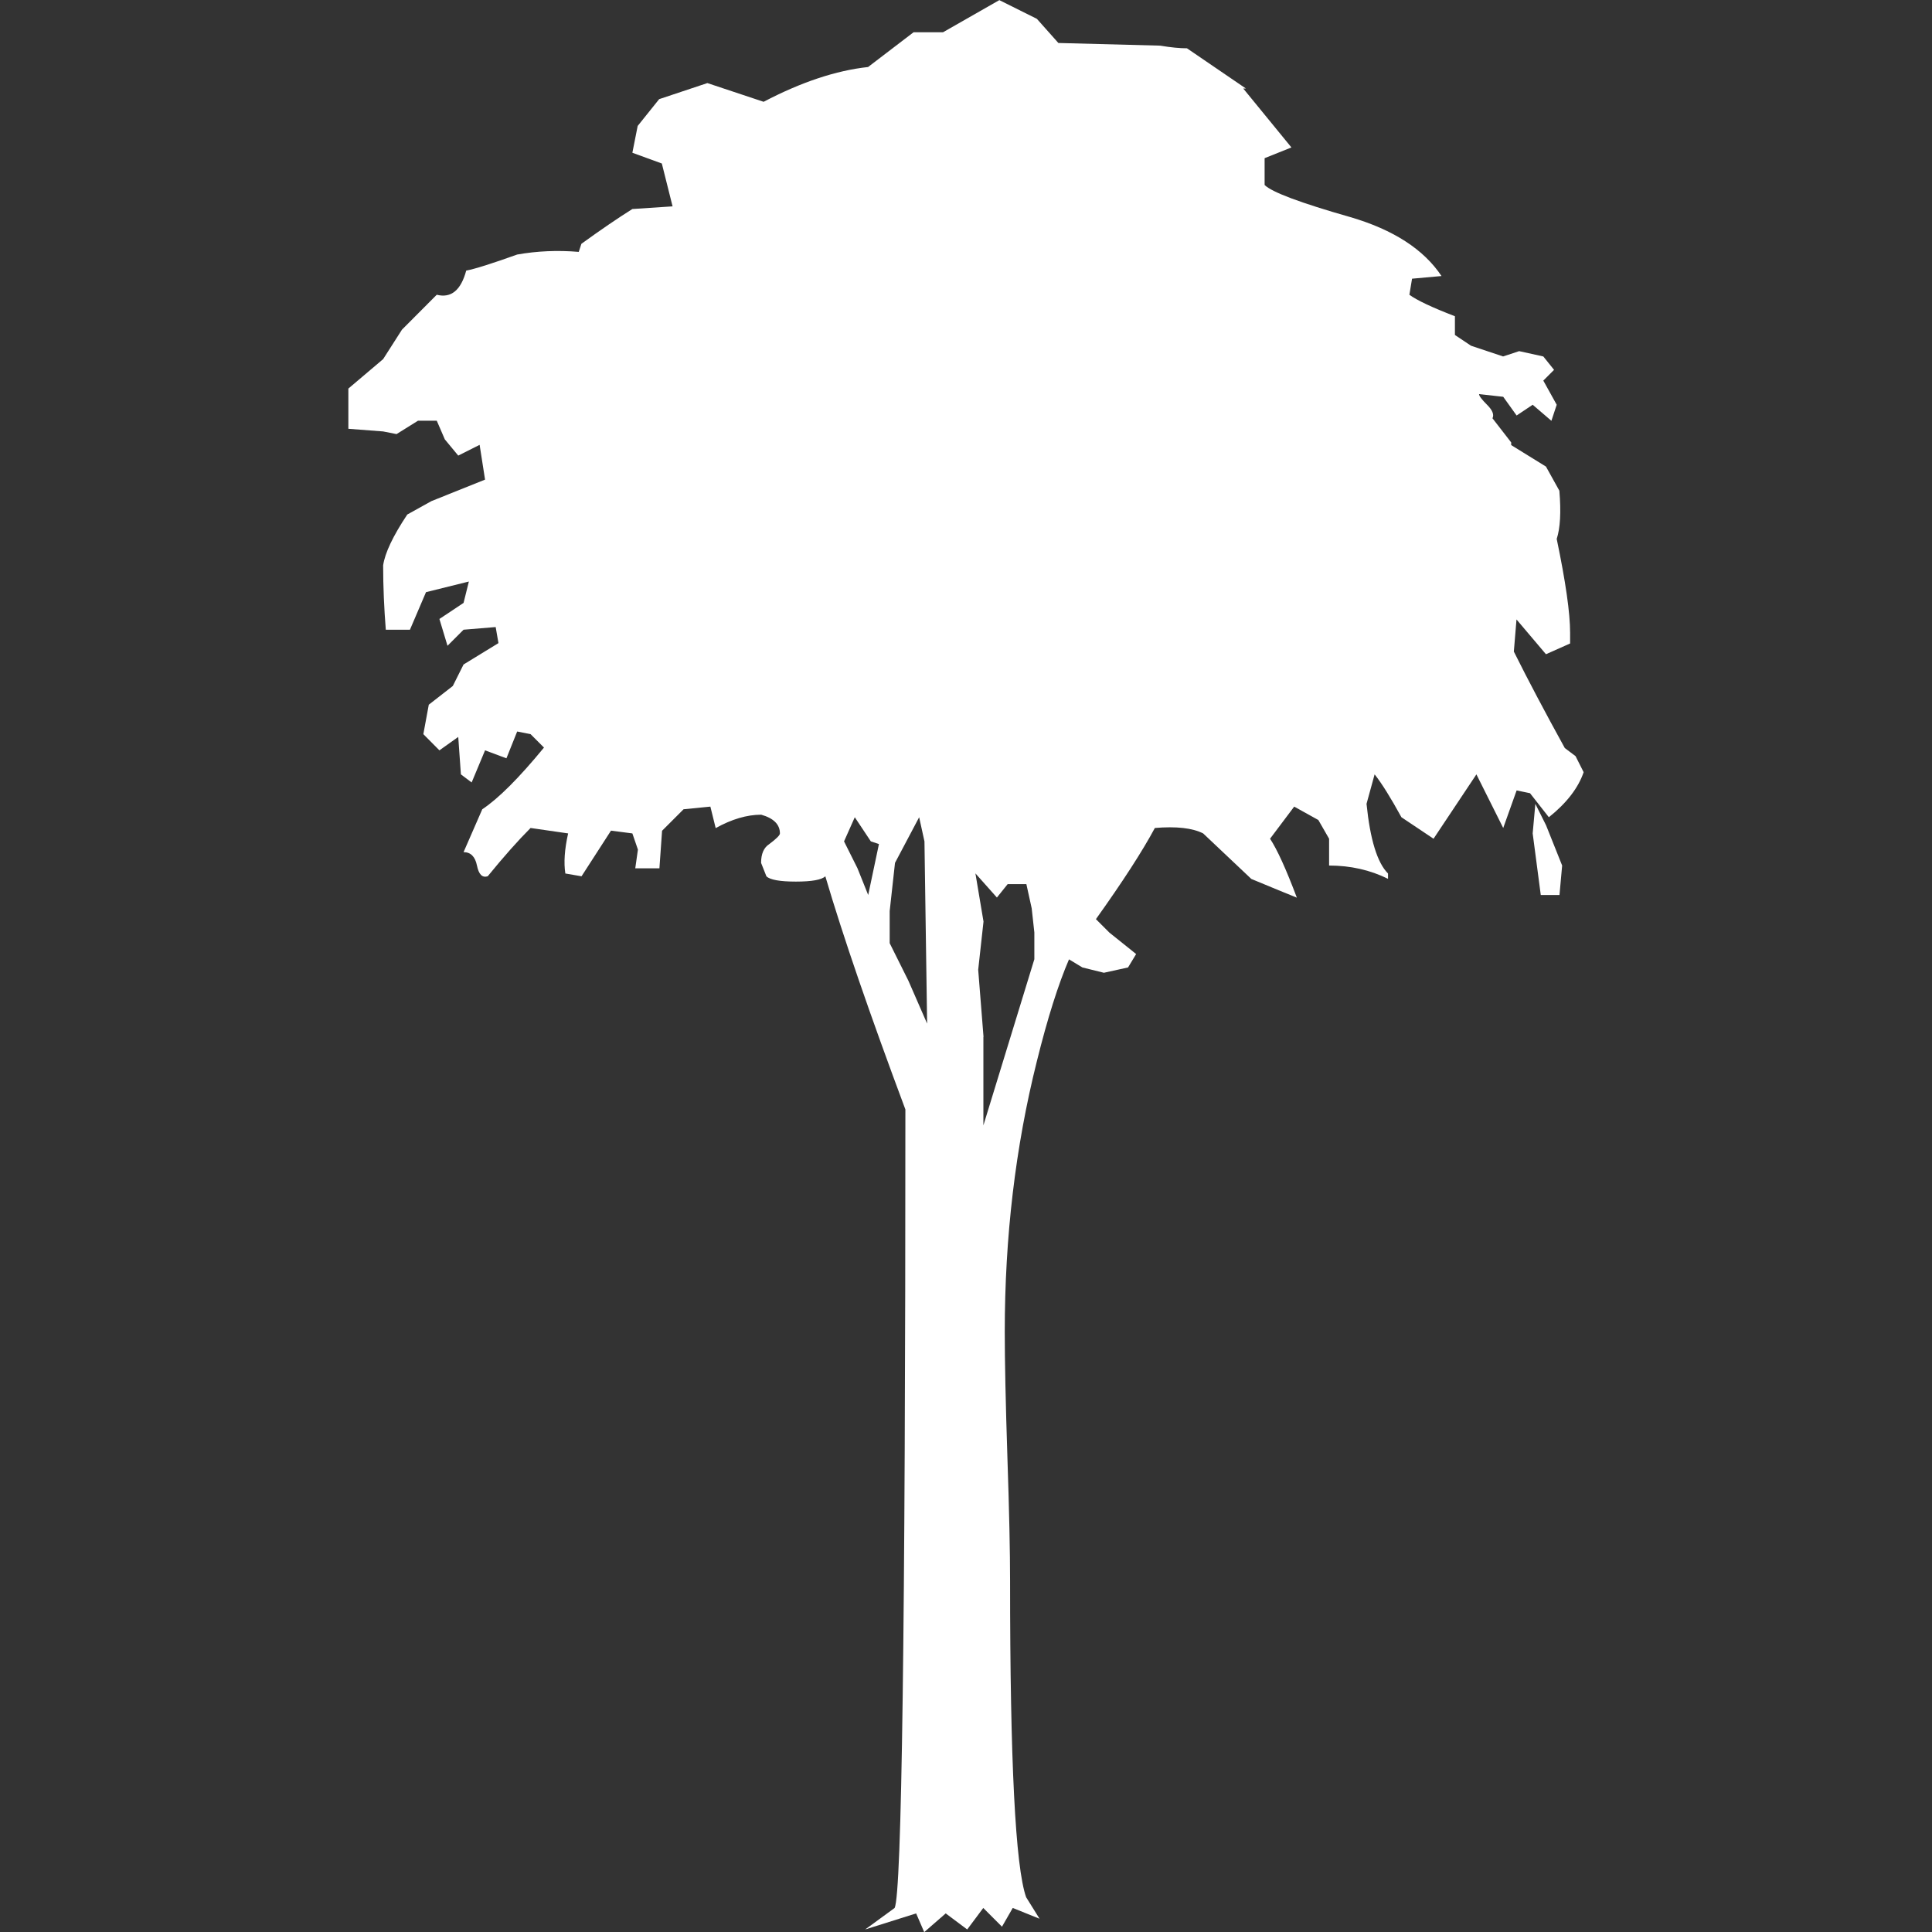 <?xml version="1.0" encoding="UTF-8" standalone="no"?>
<!-- Created with Inkscape (http://www.inkscape.org/) -->

<svg
   xmlns:dc="http://purl.org/dc/elements/1.1/"
   xmlns:cc="http://creativecommons.org/ns#"
   xmlns:rdf="http://www.w3.org/1999/02/22-rdf-syntax-ns#"
   xmlns:svg="http://www.w3.org/2000/svg"
   xmlns="http://www.w3.org/2000/svg"
   xmlns:sodipodi="http://sodipodi.sourceforge.net/DTD/sodipodi-0.dtd"
   xmlns:inkscape="http://www.inkscape.org/namespaces/inkscape"
   width="16px"
   height="16px"
   id="svg3082"
   version="1.1"
   inkscape:version="0.48.3.1 r9886"
   sodipodi:docname="T&amp;S11.svg">
  <rect width="100%" height="100%" fill="#333333" stroke="none"/>
  <defs
     id="defs3084" />
  <sodipodi:namedview
     id="base"
     pagecolor="#ffffff"
     bordercolor="#666666"
     borderopacity="1.0"
     inkscape:pageopacity="0.0"
     inkscape:pageshadow="2"
     inkscape:zoom="11.098901"
     inkscape:cx="5.0106222"
     inkscape:cy="8.2151302"
     inkscape:current-layer="layer1"
     showgrid="true"
     inkscape:grid-bbox="true"
     inkscape:document-units="px"
     inkscape:window-width="826"
     inkscape:window-height="716"
     inkscape:window-x="535"
     inkscape:window-y="24"
     inkscape:window-maximized="0" />
  <g
     id="layer1"
     inkscape:label="Layer 1"
     inkscape:groupmode="layer">
    <path
       inkscape:connector-curvature="0"
       d="M 7.678,8.477 7.656,6.968 7.612,6.768 7.412,7.146 l -0.044,0.399 0,0.266 0.155,0.311 0.155,0.355 M 7.19,7.412 7.279,6.99 7.212,6.968 7.079,6.768 l -0.089,0.2 0.111,0.222 0.089,0.222 m 0.954,1.176 0,0.732 0.422,-1.376 0,-0.222 -0.022,-0.2 -0.044,-0.2 -0.155,0 -0.089,0.111 -0.178,-0.2 0.067,0.399 -0.044,0.399 0.044,0.555 M 3.173,2.974 3.329,2.73 3.617,2.441 C 3.736,2.471 3.817,2.404 3.861,2.241 3.935,2.227 4.076,2.182 4.283,2.108 4.446,2.079 4.616,2.071 4.793,2.086 l 0.022,-0.067 C 4.978,1.901 5.119,1.805 5.237,1.731 l 0.333,-0.022 -0.089,-0.355 -0.244,-0.089 0.044,-0.222 0.178,-0.222 0.399,-0.133 0.466,0.155 c 0.311,-0.163 0.599,-0.259 0.865,-0.288 l 0.377,-0.288 0.244,0 0.466,-0.266 0.311,0.155 0.178,0.2 0.843,0.022 c 0.089,0.015 0.163,0.022 0.222,0.022 l 0.488,0.333 -0.022,0 0.399,0.488 -0.222,0.089 0,0.222 c 0.059,0.059 0.296,0.148 0.71,0.266 0.355,0.104 0.607,0.266 0.755,0.488 l -0.244,0.022 -0.022,0.133 c 0.059,0.044 0.185,0.104 0.377,0.178 l 0,0.155 0.133,0.089 0.266,0.089 0.133,-0.044 0.2,0.044 0.089,0.111 -0.089,0.089 0.111,0.2 -0.044,0.133 -0.155,-0.133 -0.133,0.089 -0.111,-0.155 -0.2,-0.022 c -1.4e-5,0.015 0.022,0.044 0.067,0.089 0.044,0.044 0.059,0.081 0.044,0.111 l 0.155,0.2 0,0.022 0.288,0.178 0.111,0.2 c 0.015,0.178 0.007,0.311 -0.022,0.399 0.074,0.355 0.111,0.614 0.111,0.777 l 0,0.089 -0.2,0.089 -0.244,-0.288 -0.022,0.266 c 0.118,0.237 0.259,0.503 0.422,0.799 l 0.089,0.067 0.067,0.133 C 13.071,6.524 12.975,6.65 12.827,6.768 L 12.671,6.569 12.56,6.546 12.449,6.857 12.227,6.413 11.872,6.946 11.606,6.768 C 11.517,6.606 11.443,6.487 11.384,6.413 l -0.067,0.244 c 0.03,0.296 0.089,0.488 0.178,0.577 l 0,0.044 C 11.347,7.205 11.184,7.168 11.007,7.168 l 0,-0.222 -0.089,-0.155 -0.2,-0.111 -0.2,0.266 c 0.059,0.089 0.133,0.252 0.222,0.488 -0.074,-0.03 -0.2,-0.081 -0.377,-0.155 L 9.964,6.902 C 9.875,6.857 9.742,6.842 9.564,6.857 9.461,7.049 9.298,7.301 9.076,7.612 l 0.111,0.111 0.222,0.178 -0.067,0.111 -0.2,0.044 -0.178,-0.044 -0.111,-0.067 c -0.089,0.207 -0.178,0.488 -0.266,0.843 -0.178,0.71 -0.266,1.457 -0.266,2.241 -1.4e-5,0.237 0.007,0.584 0.022,1.043 0.015,0.444 0.022,0.784 0.022,1.021 -1.4e-5,1.494 0.044,2.367 0.133,2.619 l 0.111,0.178 -0.222,-0.089 -0.089,0.155 -0.155,-0.155 -0.133,0.178 -0.178,-0.133 -0.178,0.155 -0.067,-0.155 -0.422,0.133 0.244,-0.178 c 0.059,-0.118 0.089,-2.323 0.089,-6.613 C 7.205,8.403 6.983,7.76 6.835,7.257 6.805,7.286 6.724,7.301 6.591,7.301 6.458,7.301 6.376,7.286 6.347,7.257 l -0.044,-0.111 c -1.38e-5,-0.074 0.022,-0.126 0.067,-0.155 0.059,-0.044 0.089,-0.074 0.089,-0.089 -1.38e-5,-0.074 -0.052,-0.126 -0.155,-0.155 -0.118,1.38e-5 -0.244,0.037 -0.377,0.111 l -0.044,-0.178 -0.222,0.022 -0.178,0.178 -0.022,0.311 -0.2,0 0.022,-0.155 L 5.237,6.902 5.06,6.879 4.816,7.257 4.682,7.234 C 4.668,7.146 4.675,7.035 4.705,6.902 L 4.394,6.857 C 4.29,6.961 4.172,7.094 4.039,7.257 3.994,7.271 3.965,7.242 3.95,7.168 3.935,7.094 3.898,7.057 3.839,7.057 L 3.994,6.702 C 4.128,6.613 4.298,6.443 4.505,6.191 L 4.394,6.08 4.283,6.058 4.194,6.28 4.017,6.214 3.906,6.48 3.817,6.413 3.795,6.103 3.639,6.214 3.506,6.08 3.551,5.836 3.75,5.681 3.839,5.503 4.128,5.326 4.105,5.193 3.839,5.215 3.706,5.348 3.639,5.126 3.839,4.993 3.883,4.816 3.528,4.904 3.395,5.215 l -0.2,0 C 3.181,5.037 3.173,4.86 3.173,4.682 3.188,4.579 3.255,4.438 3.373,4.261 L 3.573,4.15 4.017,3.972 3.972,3.684 3.795,3.773 3.684,3.639 3.617,3.484 l -0.155,0 -0.178,0.111 -0.111,-0.022 -0.288,-0.022 0,-0.333 L 3.173,2.974 m 9.542,3.684 -0.022,0.244 0.067,0.51 0.155,0 0.022,-0.244 -0.133,-0.333 -0.089,-0.178"
       style="font-size:16px;font-style:normal;font-variant:normal;font-weight:normal;font-stretch:normal;line-height:125%;letter-spacing:0px;word-spacing:0px;fill:#ffffff;fill-opacity:1;stroke:none;font-family:ddvlts1a;-inkscape-font-specification:ddvlts1a"
       id="path3092" />
  </g>
</svg>

